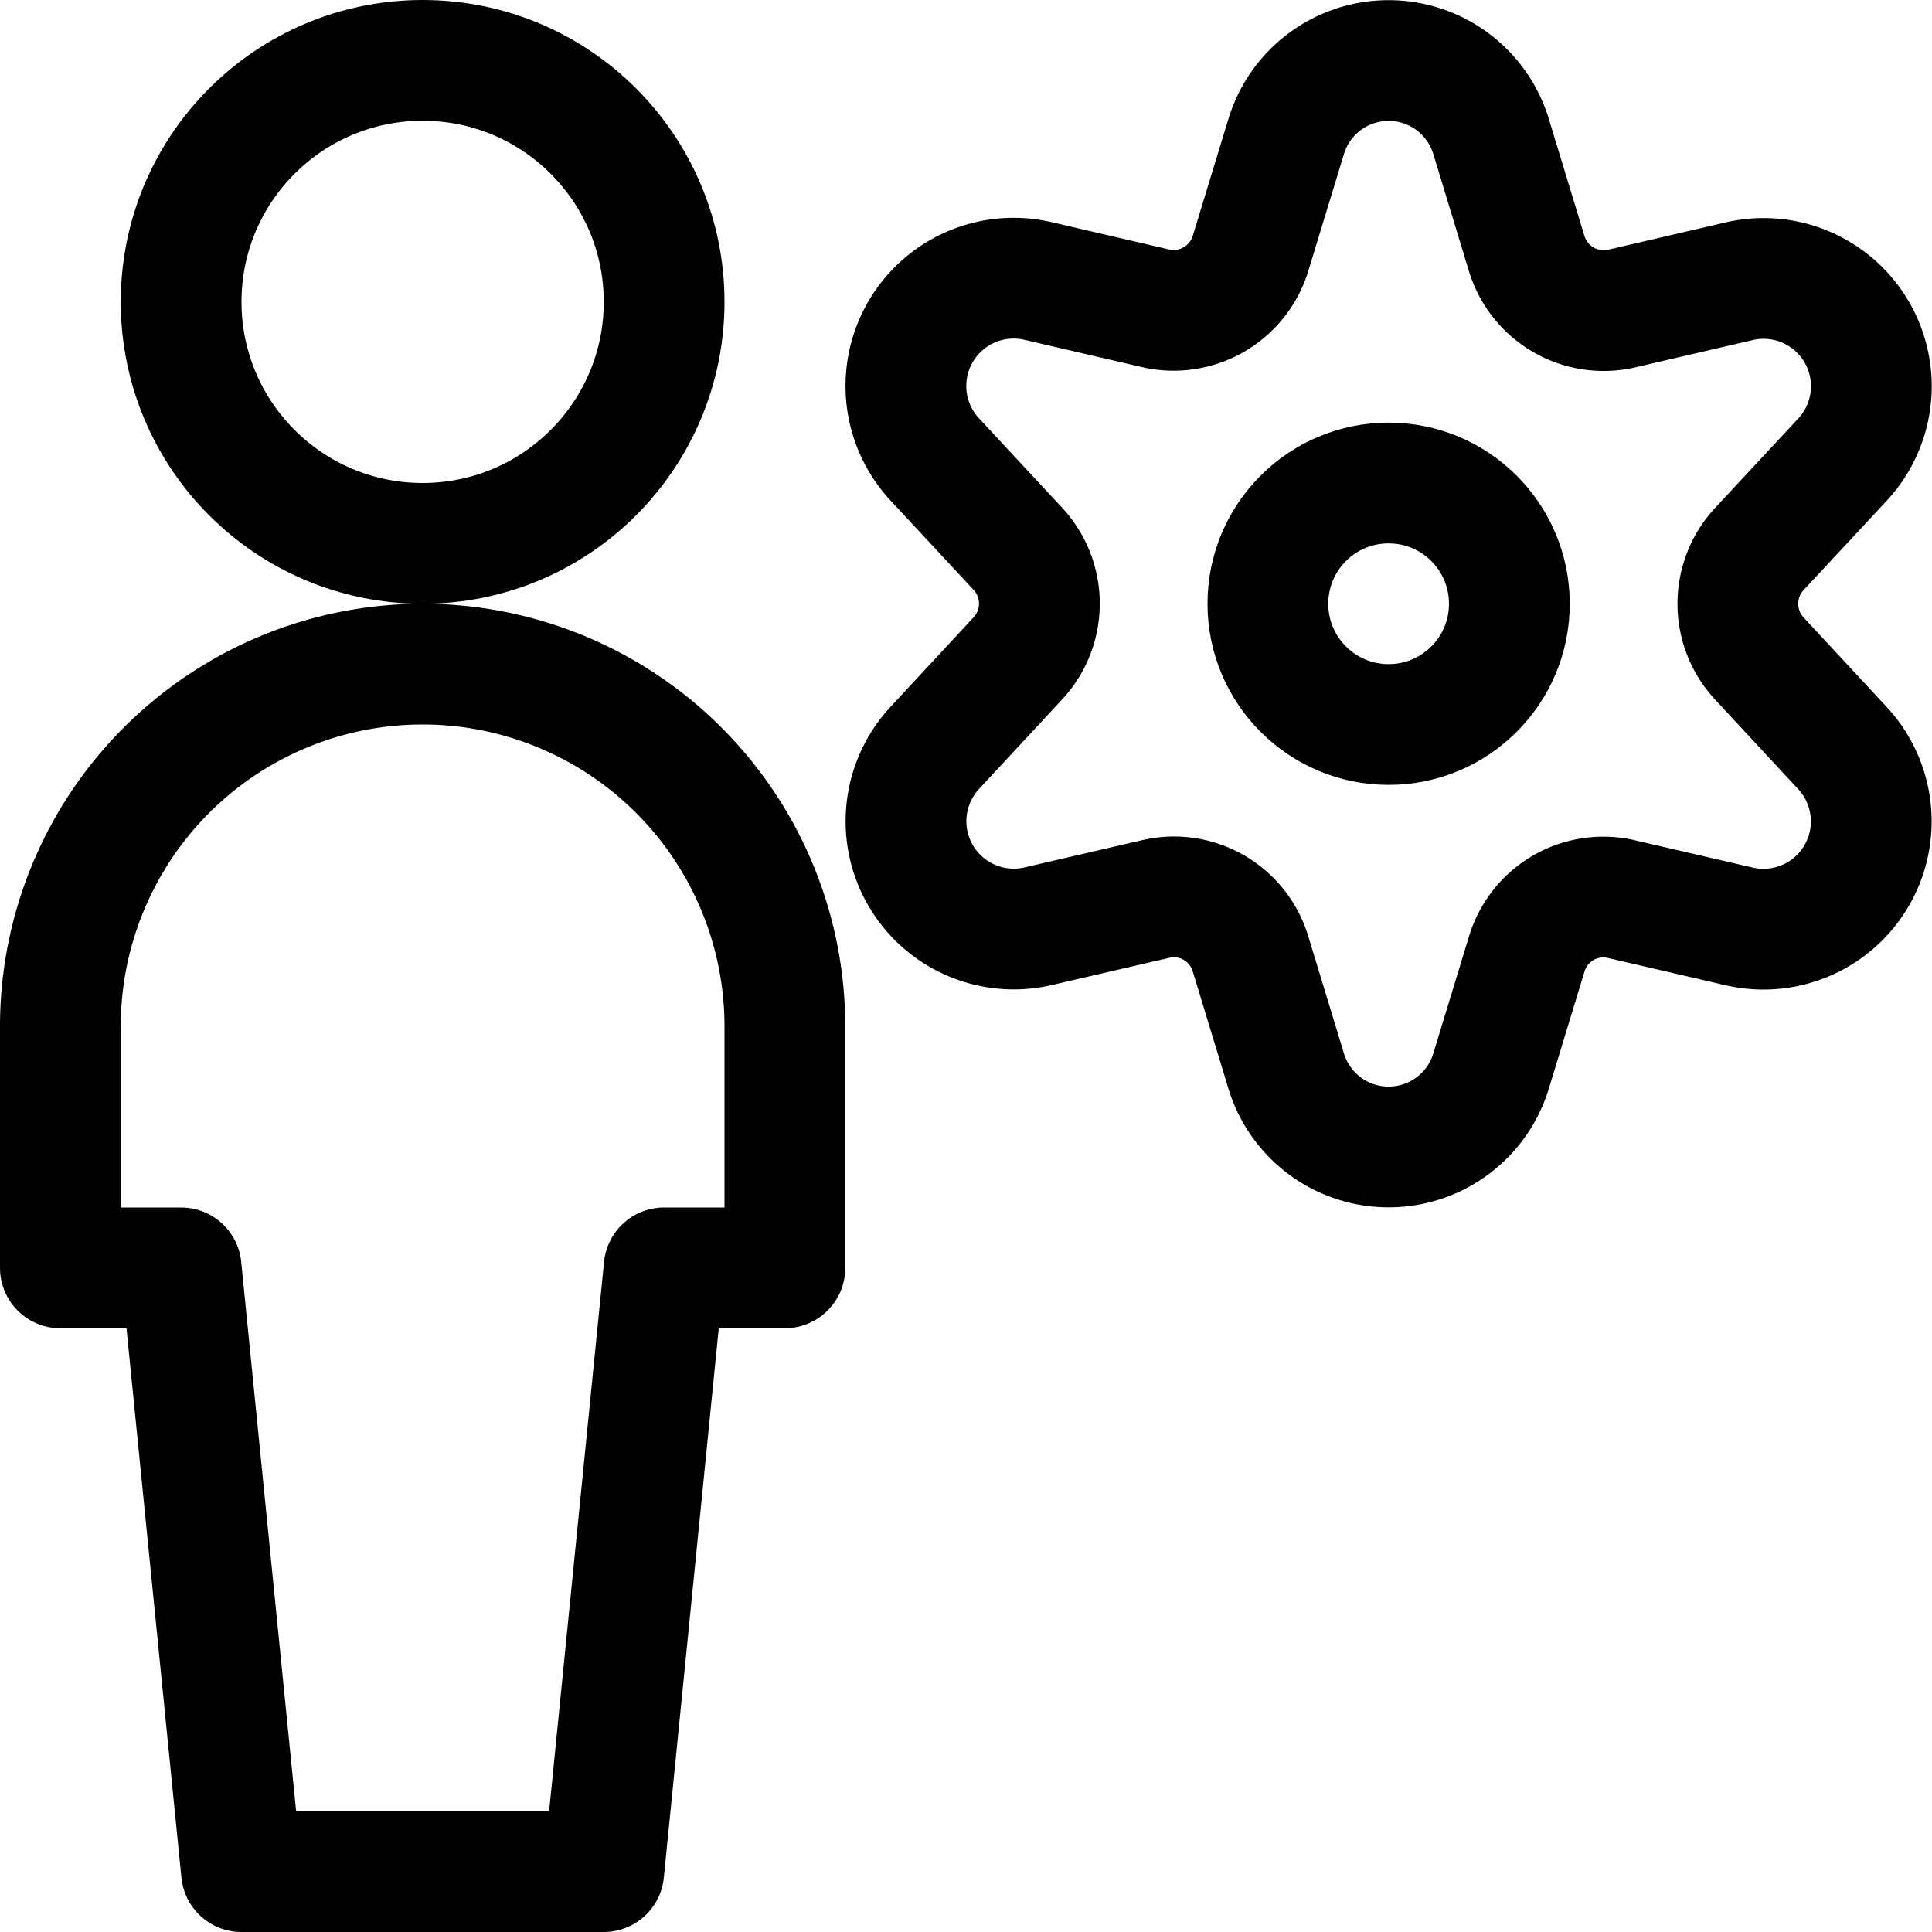 <svg id="Regular" xmlns="http://www.w3.org/2000/svg" viewBox="0 0 24 24" width="24" height="24"><defs><style>.cls-1{fill:none;stroke:#000;stroke-linecap:round;stroke-linejoin:round;stroke-width:1.5px}</style></defs><title>single-neutral-setting</title><circle class="cls-1" cx="17.25" cy="7.5" r="1.5"/><path class="cls-1" d="M18.524 1.7l.442 1.453a1 1 0 0 0 1.174.681l1.472-.342a1.339 1.339 0 0 1 1.275 2.219l-1.031 1.108a1 1 0 0 0 0 1.362l1.031 1.111a1.339 1.339 0 0 1-1.275 2.218l-1.472-.341a.993.993 0 0 0-1.174.681l-.442 1.45a1.33 1.33 0 0 1-2.548 0l-.442-1.452a.993.993 0 0 0-1.174-.681l-1.472.341a1.339 1.339 0 0 1-1.275-2.218l1.031-1.111a1 1 0 0 0 0-1.362l-1.031-1.109a1.339 1.339 0 0 1 1.275-2.219l1.472.342a1 1 0 0 0 1.174-.681l.442-1.45a1.33 1.33 0 0 1 2.548 0z"/><circle class="cls-1" cx="5.25" cy="3.75" r="3"/><path class="cls-1" d="M7.5 23.25l.75-7.5h1.5v-3a4.5 4.5 0 0 0-9 0v3h1.5l.75 7.5z"/></svg>